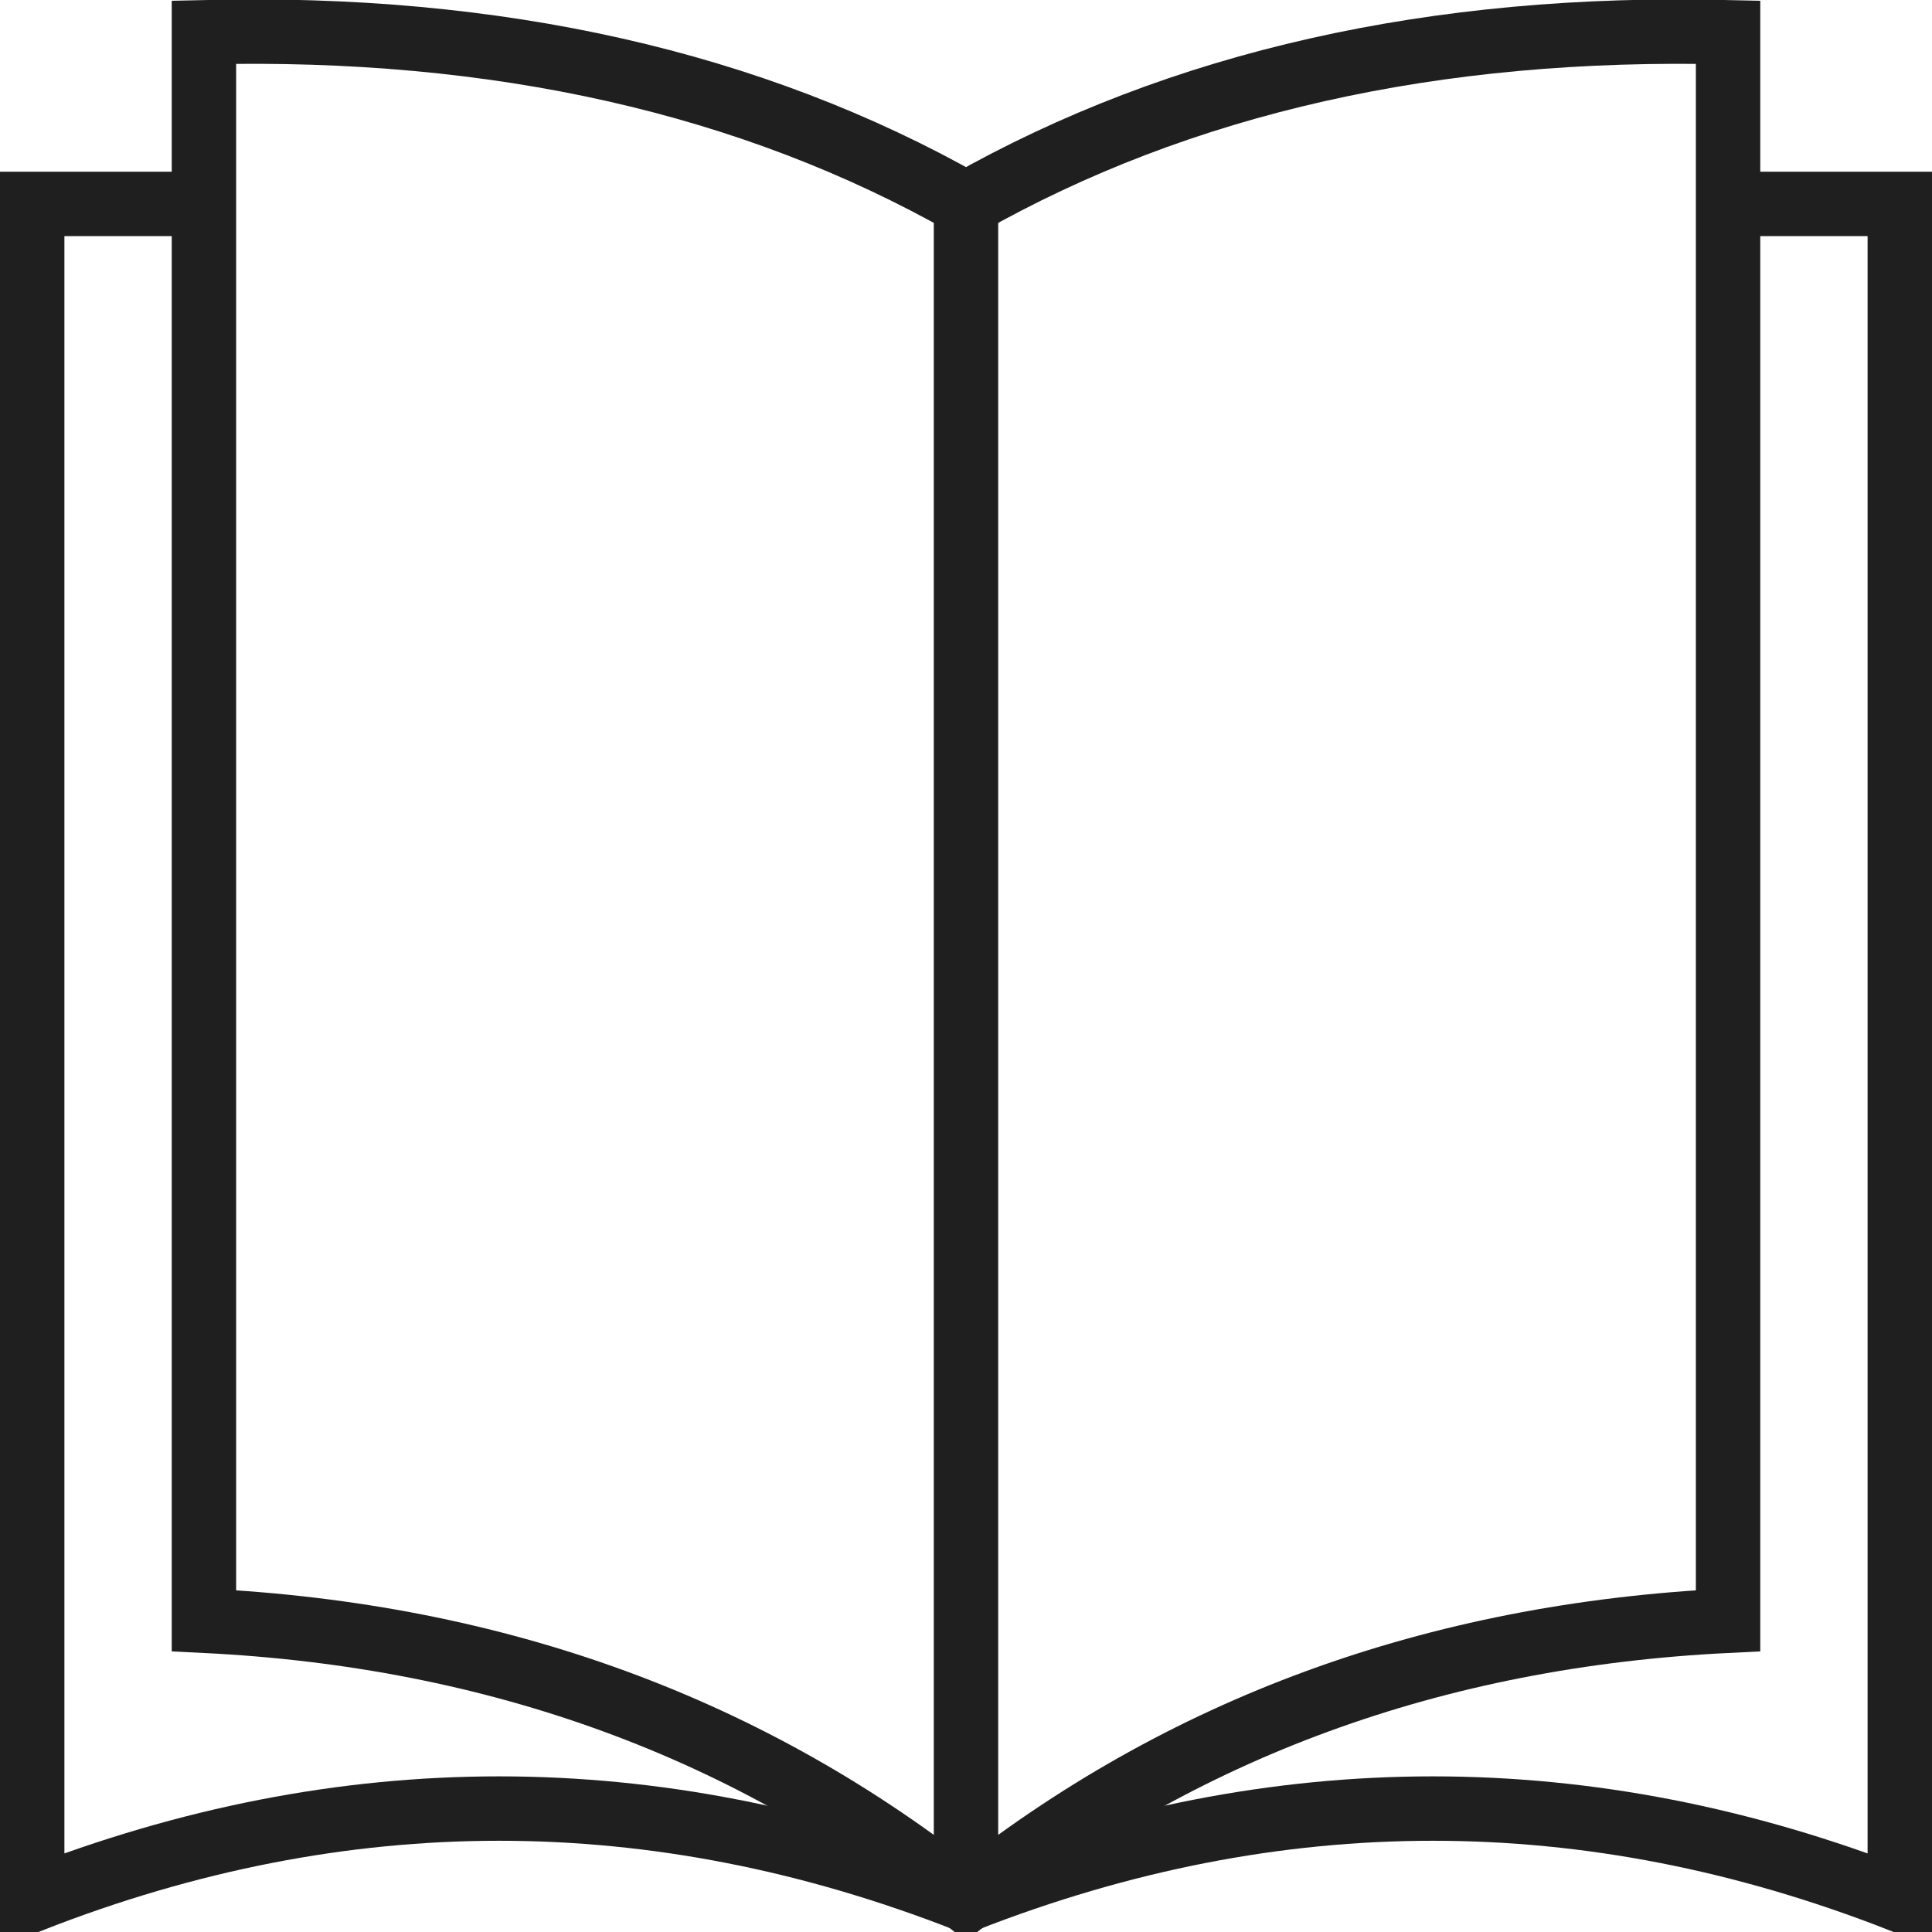 <svg xmlns="http://www.w3.org/2000/svg" width="90px" height="90px" stroke="#1f1f1f" stroke-width="3px" fill="none">
  <path d="M9.5,9.5 L1.5,9.5 L1.5,88.5 Q23.25 80, 45 88.5 Q66.75 80, 88.5 88.5 L88.5,9.5 L80.5,9.5"/>
  <path d="M45,9.5 Q30 1, 9.5 1.5 L9.5,75.5 Q30 76.5, 45 88.5 Q60 76.5, 80.5 75.5 L80.5,1.5 Q60 1, 45 9.5 L45,87.5" />
</svg>